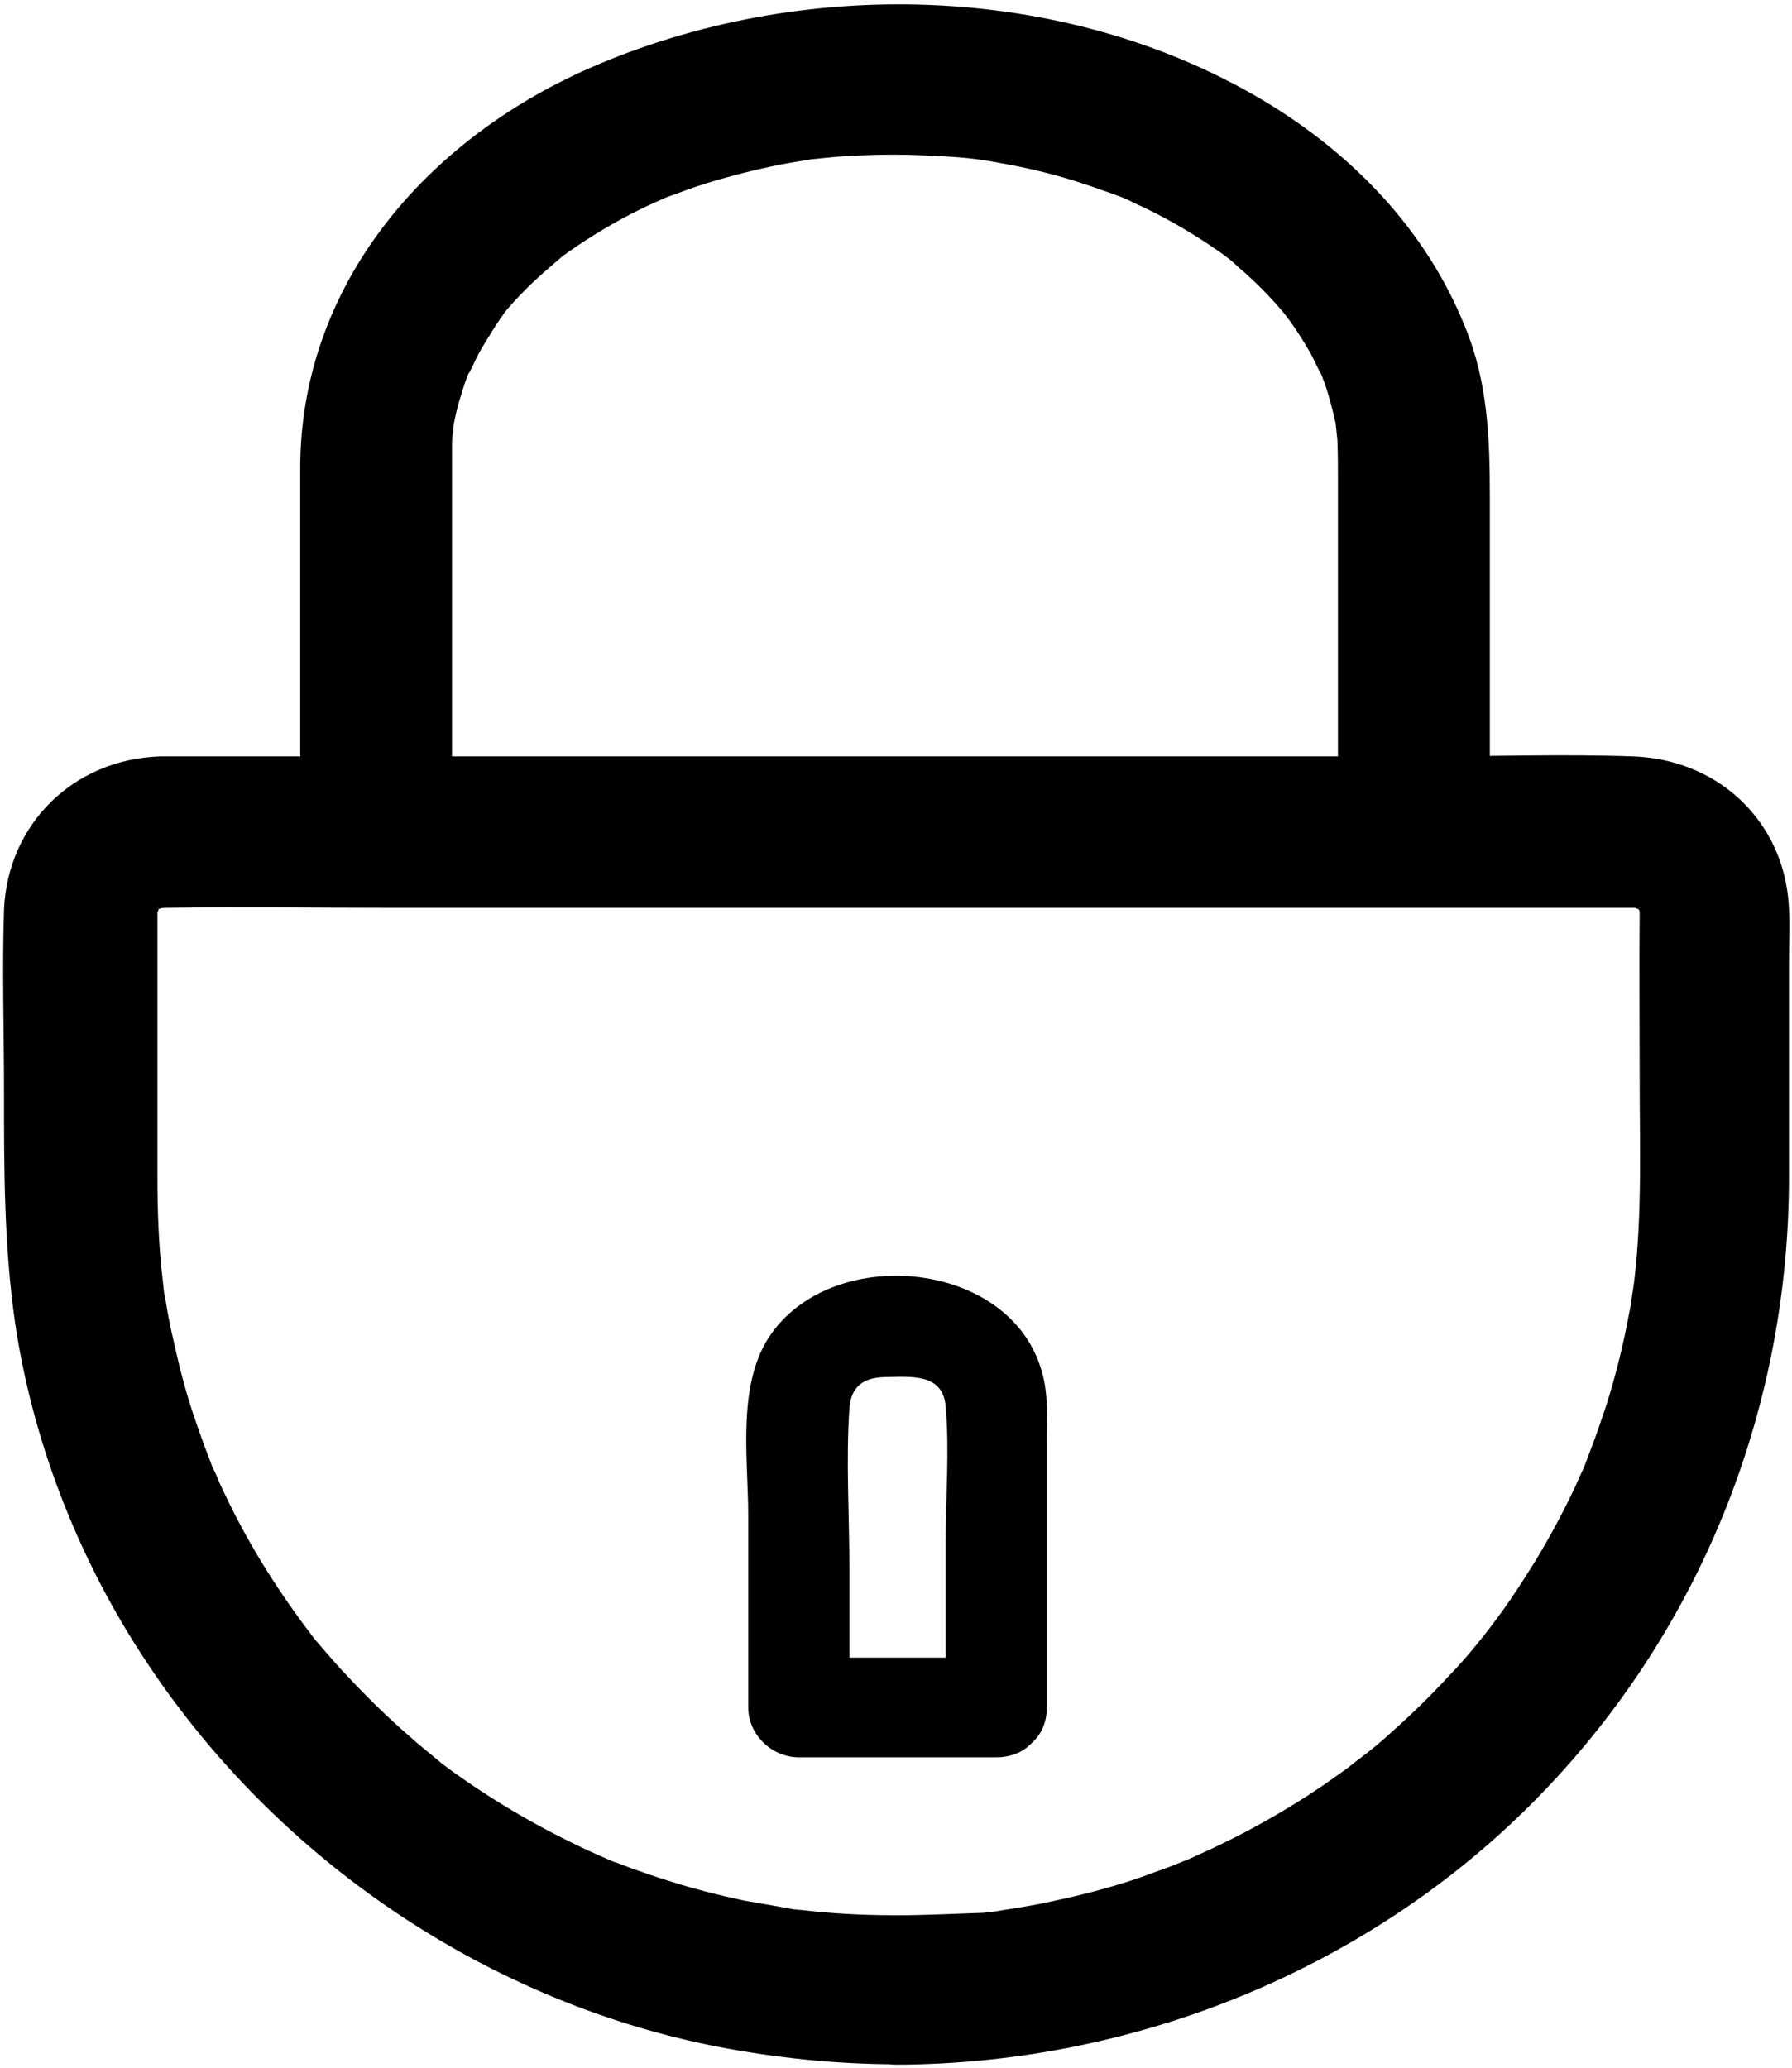<svg width="13" height="15" viewBox="0 0 13 15" fill="none" xmlns="http://www.w3.org/2000/svg">
<path d="M6.507 13.894C6.32 13.894 6.129 13.887 5.942 13.869C5.89 13.865 5.843 13.858 5.791 13.854C5.626 13.836 5.902 13.876 5.736 13.847C5.622 13.825 5.505 13.807 5.391 13.786C5.204 13.746 5.02 13.699 4.84 13.641C4.756 13.616 4.668 13.583 4.583 13.554C4.535 13.536 4.491 13.518 4.447 13.504C4.389 13.478 4.389 13.478 4.444 13.504C4.414 13.489 4.385 13.478 4.355 13.464C3.996 13.305 3.65 13.11 3.327 12.882C3.294 12.86 3.261 12.835 3.232 12.813C3.103 12.719 3.313 12.882 3.191 12.781C3.118 12.719 3.044 12.662 2.971 12.596C2.813 12.459 2.666 12.315 2.527 12.166C2.461 12.098 2.398 12.025 2.336 11.953C2.306 11.917 2.273 11.881 2.244 11.841C2.321 11.935 2.222 11.812 2.215 11.801C2.101 11.649 1.994 11.49 1.895 11.328C1.796 11.165 1.704 10.995 1.623 10.822C1.601 10.778 1.583 10.735 1.565 10.692C1.498 10.547 1.601 10.793 1.542 10.645C1.502 10.54 1.462 10.435 1.425 10.326C1.366 10.157 1.318 9.987 1.278 9.81C1.256 9.716 1.234 9.618 1.216 9.521C1.208 9.474 1.201 9.423 1.19 9.376C1.179 9.311 1.179 9.311 1.19 9.372C1.186 9.34 1.183 9.307 1.179 9.275C1.15 9.025 1.142 8.776 1.142 8.527C1.142 8.024 1.142 7.518 1.142 7.016C1.142 6.882 1.142 6.752 1.142 6.618C1.142 6.6 1.142 6.586 1.146 6.567C1.139 6.633 1.142 6.633 1.157 6.571C1.15 6.586 1.146 6.6 1.139 6.614C1.172 6.564 1.172 6.56 1.135 6.611C1.146 6.6 1.157 6.589 1.168 6.578C1.116 6.614 1.116 6.614 1.172 6.582C1.157 6.589 1.142 6.593 1.127 6.6C1.19 6.586 1.19 6.582 1.124 6.589C1.15 6.586 1.172 6.589 1.197 6.586C1.744 6.578 2.292 6.586 2.835 6.586C5.053 6.586 7.275 6.586 9.493 6.586C10.213 6.586 10.933 6.586 11.656 6.586C11.719 6.586 11.777 6.586 11.84 6.586C11.847 6.586 11.854 6.586 11.862 6.586C11.88 6.586 11.895 6.586 11.913 6.589C11.847 6.582 11.847 6.586 11.909 6.6C11.895 6.593 11.88 6.589 11.865 6.582C11.917 6.614 11.92 6.614 11.869 6.578C11.88 6.589 11.891 6.6 11.902 6.611C11.865 6.56 11.865 6.56 11.898 6.614C11.876 6.557 11.876 6.557 11.895 6.614C11.891 6.549 11.891 6.549 11.895 6.614C11.891 7.019 11.895 7.424 11.895 7.829C11.895 8.31 11.913 8.794 11.858 9.271C11.858 9.286 11.832 9.448 11.851 9.325C11.843 9.376 11.836 9.423 11.829 9.474C11.81 9.571 11.792 9.669 11.77 9.763C11.726 9.954 11.674 10.142 11.608 10.326C11.579 10.417 11.542 10.507 11.509 10.598C11.505 10.612 11.443 10.757 11.491 10.645C11.472 10.688 11.45 10.731 11.432 10.775C11.344 10.963 11.245 11.147 11.138 11.324C11.046 11.472 10.951 11.62 10.844 11.761C10.815 11.801 10.786 11.837 10.756 11.877C10.83 11.783 10.731 11.906 10.723 11.917C10.653 12.004 10.58 12.087 10.503 12.166C10.374 12.307 10.235 12.441 10.092 12.568C10.022 12.633 9.948 12.694 9.871 12.752C9.86 12.759 9.735 12.857 9.831 12.784C9.794 12.813 9.754 12.842 9.713 12.871C9.387 13.106 9.034 13.305 8.667 13.467C8.656 13.475 8.505 13.536 8.619 13.489C8.575 13.507 8.527 13.525 8.483 13.543C8.406 13.572 8.329 13.598 8.252 13.627C8.05 13.695 7.84 13.749 7.631 13.793C7.532 13.815 7.437 13.832 7.337 13.847C7.323 13.851 7.157 13.872 7.286 13.858C7.235 13.865 7.187 13.869 7.135 13.876C6.919 13.883 6.713 13.894 6.507 13.894C6.221 13.894 5.942 14.143 5.957 14.436C5.971 14.729 6.199 14.978 6.507 14.978C8.285 14.971 10.022 14.245 11.234 12.958C12.368 11.758 12.978 10.178 12.978 8.541C12.978 8.021 12.978 7.504 12.978 6.983C12.978 6.824 12.989 6.661 12.971 6.502C12.905 5.924 12.442 5.508 11.847 5.487C11.336 5.469 10.819 5.487 10.308 5.487C9.188 5.487 8.068 5.487 6.944 5.487C5.758 5.487 4.576 5.487 3.39 5.487C2.685 5.487 1.979 5.487 1.274 5.487C1.238 5.487 1.197 5.487 1.161 5.487C0.533 5.508 0.055 5.978 0.029 6.6C0.015 7.037 0.029 7.478 0.029 7.919C0.029 8.483 0.029 9.04 0.11 9.6C0.235 10.439 0.551 11.263 1.014 11.982C1.946 13.435 3.474 14.505 5.193 14.845C5.622 14.928 6.063 14.975 6.504 14.975C6.79 14.975 7.069 14.725 7.055 14.432C7.044 14.143 6.816 13.894 6.507 13.894Z" fill="black"/>
<path d="M3.279 5.957C3.279 5.212 3.279 4.464 3.279 3.719C3.279 3.593 3.279 3.463 3.279 3.336C3.279 3.296 3.279 3.253 3.279 3.213C3.279 3.17 3.287 3.13 3.29 3.087C3.287 3.202 3.283 3.141 3.287 3.105C3.301 3.022 3.32 2.942 3.346 2.863C3.364 2.798 3.39 2.729 3.415 2.667C3.364 2.798 3.456 2.595 3.47 2.57C3.503 2.508 3.544 2.447 3.581 2.386C3.595 2.36 3.614 2.339 3.628 2.313C3.665 2.266 3.661 2.266 3.621 2.317C3.639 2.295 3.658 2.27 3.676 2.248C3.768 2.14 3.871 2.039 3.981 1.945C4.01 1.919 4.04 1.894 4.069 1.869C4.183 1.771 4.014 1.908 4.087 1.854C4.157 1.804 4.231 1.753 4.308 1.706C4.447 1.619 4.594 1.54 4.745 1.471C4.752 1.467 4.906 1.402 4.8 1.446C4.833 1.431 4.866 1.42 4.895 1.41C4.994 1.373 5.094 1.337 5.196 1.308C5.369 1.258 5.549 1.214 5.725 1.182C5.762 1.175 5.799 1.171 5.835 1.164C6.015 1.135 5.729 1.171 5.912 1.153C6.019 1.142 6.122 1.131 6.228 1.128C6.394 1.12 6.559 1.12 6.724 1.128C6.97 1.139 7.077 1.149 7.253 1.182C7.433 1.214 7.609 1.254 7.782 1.308C7.866 1.334 7.951 1.363 8.031 1.392C8.064 1.402 8.098 1.417 8.131 1.428C8.189 1.453 8.193 1.453 8.142 1.431C8.175 1.446 8.204 1.46 8.233 1.475C8.384 1.543 8.531 1.623 8.67 1.71C8.733 1.749 8.792 1.789 8.85 1.829C8.872 1.843 8.957 1.912 8.872 1.843C8.909 1.872 8.946 1.901 8.979 1.934C9.093 2.031 9.203 2.14 9.298 2.252C9.313 2.266 9.398 2.386 9.324 2.281C9.342 2.306 9.357 2.328 9.375 2.353C9.423 2.422 9.471 2.498 9.511 2.57C9.53 2.602 9.618 2.798 9.566 2.667C9.592 2.733 9.618 2.798 9.636 2.863C9.655 2.928 9.673 2.996 9.688 3.065C9.691 3.094 9.699 3.119 9.702 3.148C9.68 3.004 9.699 3.159 9.702 3.192C9.706 3.289 9.706 3.387 9.706 3.484C9.706 4.308 9.706 5.133 9.706 5.957C9.706 6.239 9.959 6.513 10.257 6.499C10.554 6.484 10.808 6.26 10.808 5.957C10.808 5.172 10.808 4.388 10.808 3.604C10.808 3.184 10.793 2.772 10.631 2.378C10.349 1.67 9.809 1.11 9.148 0.719C7.701 -0.134 5.806 -0.174 4.282 0.492C3.085 1.016 2.178 2.071 2.178 3.398C2.178 4.251 2.178 5.104 2.178 5.957C2.178 6.239 2.431 6.513 2.729 6.499C3.026 6.484 3.279 6.26 3.279 5.957Z" fill="black"/>
<path d="M7.227 12.025C6.75 12.025 6.272 12.025 5.795 12.025C5.916 12.145 6.041 12.268 6.162 12.387C6.162 12.051 6.162 11.718 6.162 11.382C6.162 10.995 6.136 10.601 6.162 10.218C6.173 10.063 6.258 9.994 6.416 9.99C6.61 9.987 6.838 9.961 6.86 10.2C6.889 10.525 6.86 10.861 6.86 11.187C6.86 11.588 6.86 11.989 6.86 12.387C6.86 12.853 7.594 12.853 7.594 12.387C7.594 11.993 7.594 11.599 7.594 11.205C7.594 10.952 7.594 10.699 7.594 10.446C7.594 10.283 7.605 10.117 7.561 9.961C7.345 9.148 6.07 9.018 5.6 9.669C5.34 10.027 5.428 10.579 5.428 10.992C5.428 11.458 5.428 11.924 5.428 12.387C5.428 12.582 5.597 12.748 5.795 12.748C6.272 12.748 6.75 12.748 7.227 12.748C7.701 12.748 7.701 12.025 7.227 12.025Z" fill="black"/>
</svg>
